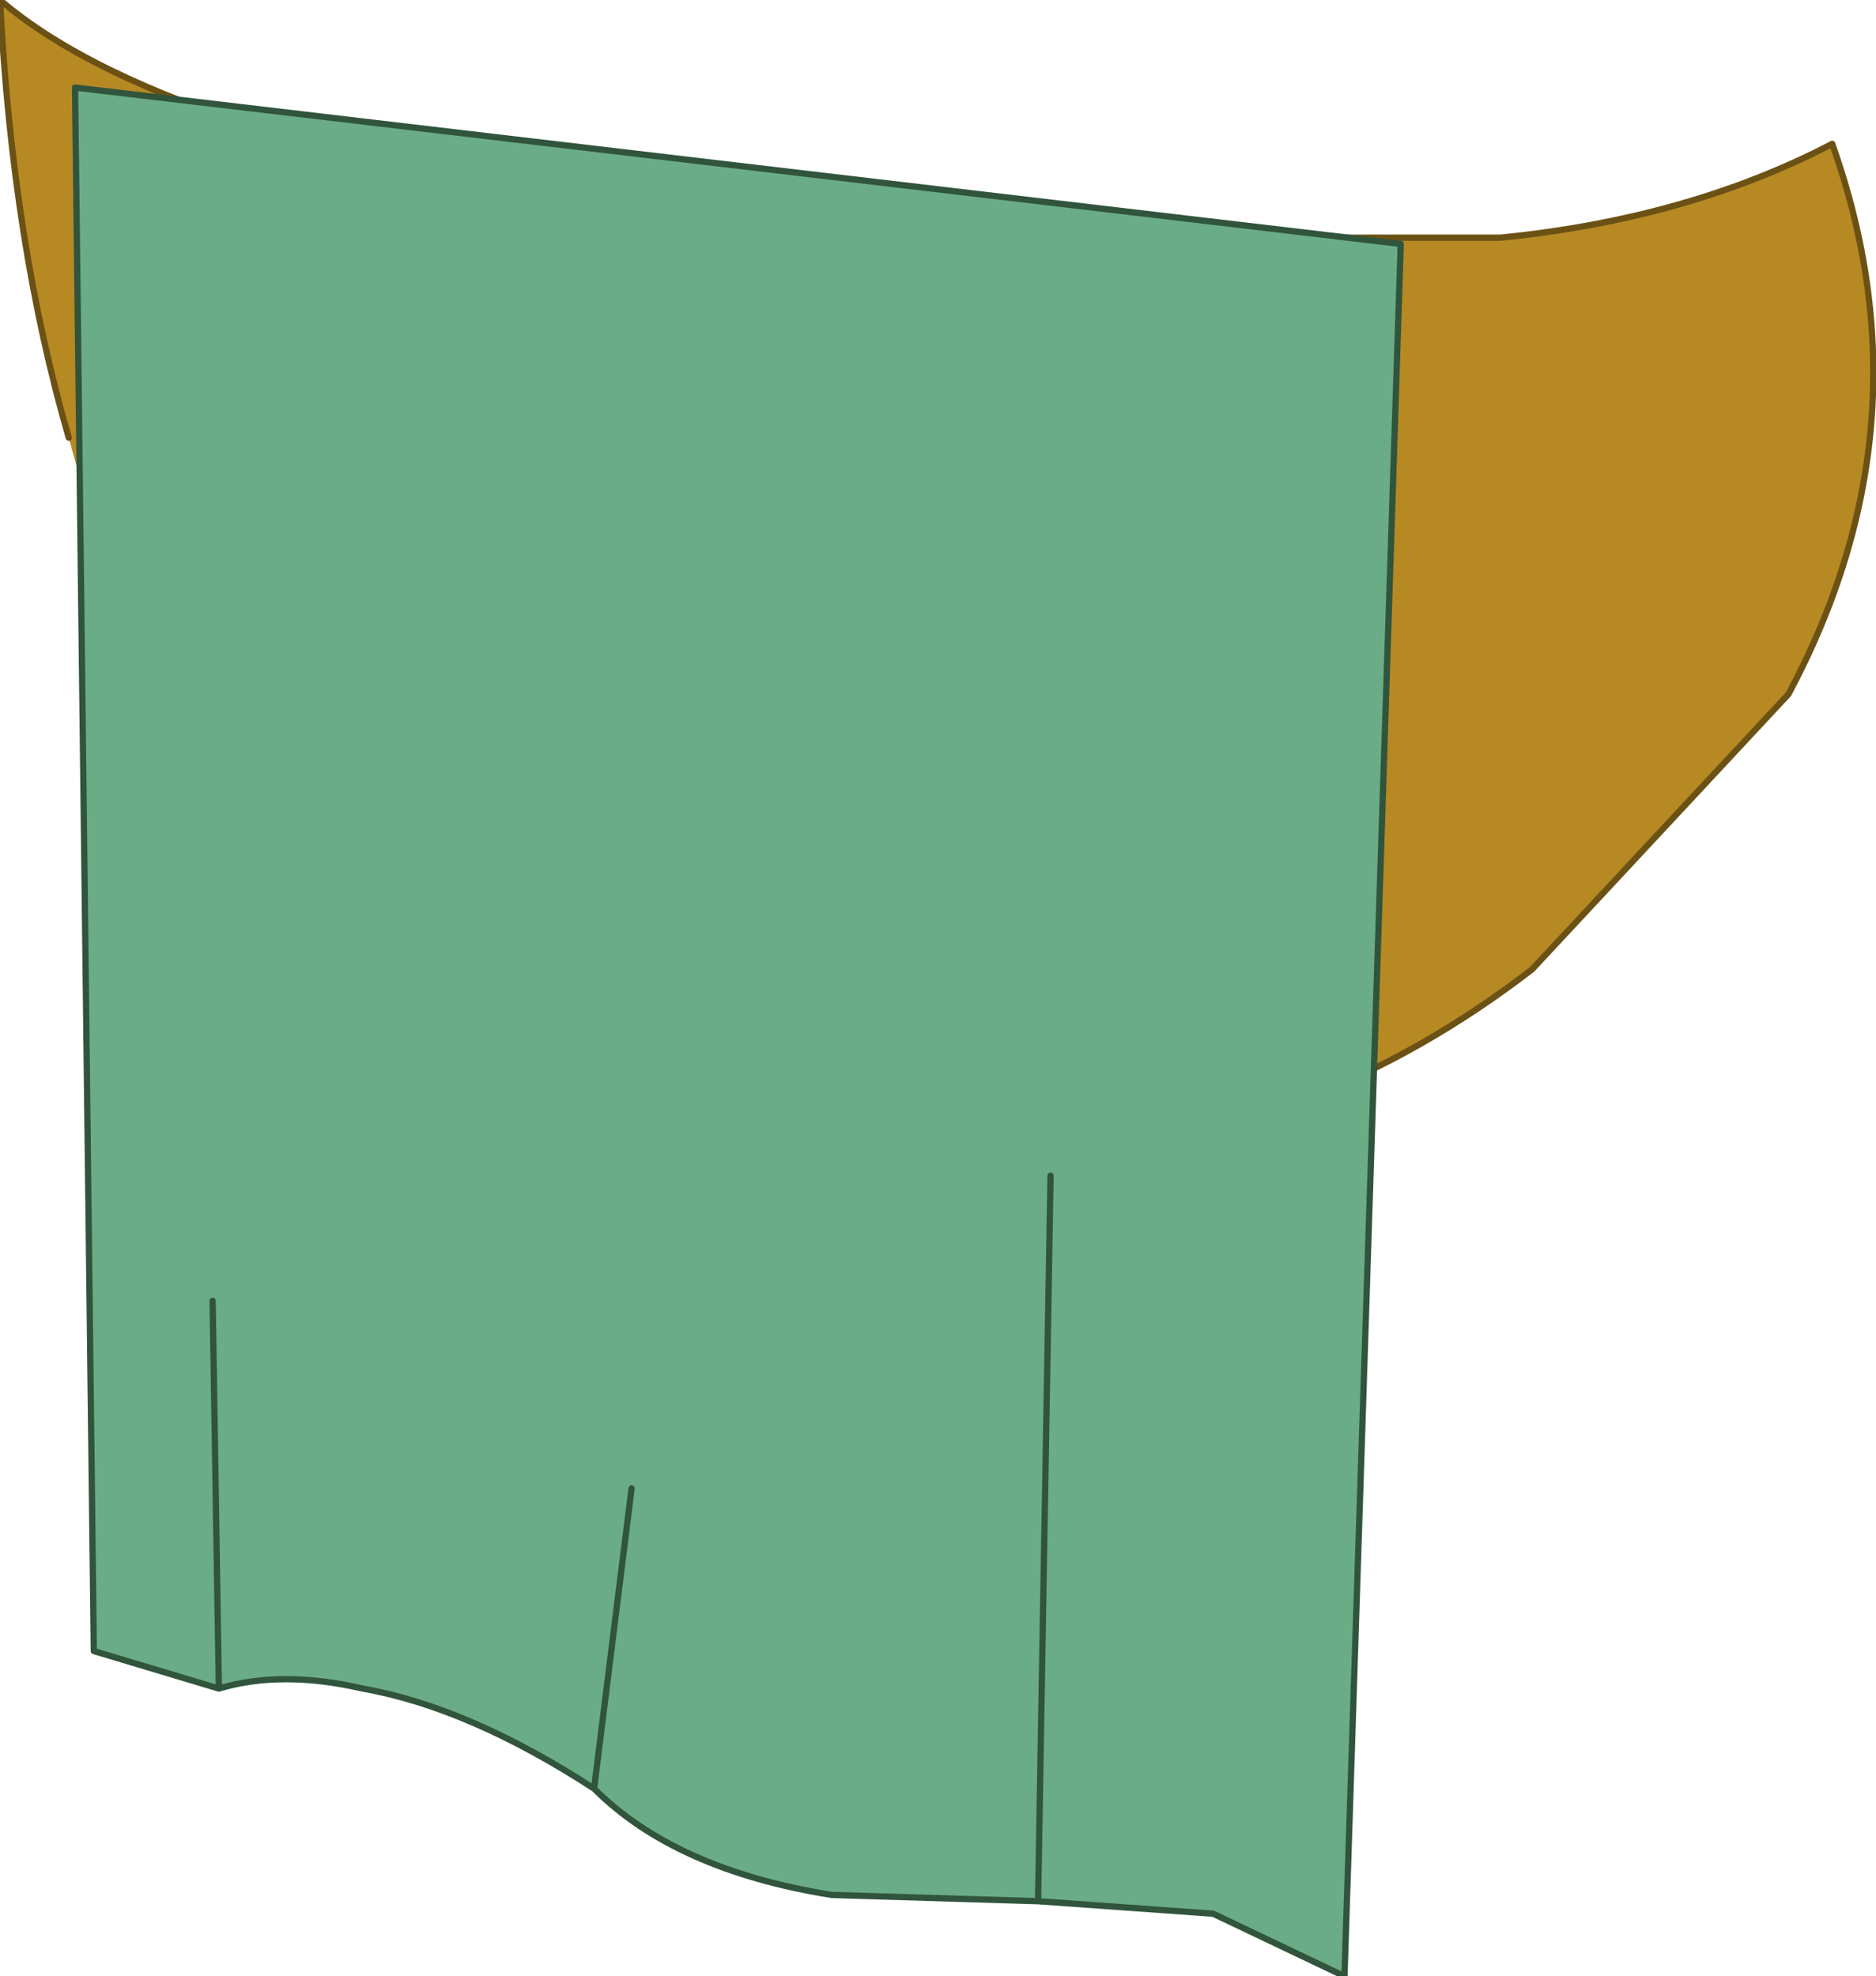 <?xml version="1.0" encoding="UTF-8" standalone="no"?>
<svg xmlns:xlink="http://www.w3.org/1999/xlink" height="15.8px" width="15.0px" xmlns="http://www.w3.org/2000/svg">
  <g transform="matrix(1.0, 0.0, 0.0, 1.0, 8.05, 2.6)">
    <path d="M-7.5 0.9 Q-7.95 -0.65 -8.05 -2.6 -7.35 -2.0 -5.9 -1.55 L-4.05 -1.1 -3.6 -1.0 -2.75 -0.95 2.45 -0.7 3.95 -0.7 Q5.45 -0.85 6.6 -1.45 7.4 0.8 6.25 2.95 L4.2 5.15 Q2.45 6.5 0.3 6.65 L-0.35 6.65 -0.5 6.65 -1.0 6.65 -1.55 6.55 -2.35 6.4 -2.55 6.35 Q-4.4 5.8 -5.65 4.5 -6.9 3.15 -7.5 0.9" fill="#b68923" fill-rule="evenodd" stroke="none"/>
    <path d="M-2.55 6.35 L-2.35 6.4 -1.55 6.55 -1.0 6.65 -0.5 6.65 -0.35 6.65 0.3 6.65 Q2.45 6.5 4.2 5.15 L6.25 2.95 Q7.4 0.8 6.6 -1.45 5.45 -0.85 3.95 -0.7 L2.45 -0.7 -2.75 -0.95 -3.6 -1.0 -4.05 -1.1 -5.9 -1.55 Q-7.35 -2.0 -8.05 -2.6 -7.95 -0.65 -7.5 0.9" fill="none" stroke="#6b5114" stroke-linecap="round" stroke-linejoin="round" stroke-width="0.05"/>
    <path d="M3.15 -0.65 L2.7 13.2 1.65 12.7 0.25 12.6 -1.4 12.55 Q-2.65 12.35 -3.3 11.7 -4.3 11.05 -5.15 10.9 -5.8 10.75 -6.3 10.9 L-7.3 10.6 -7.45 -1.9 3.15 -0.65 M-3.0 9.3 L-3.3 11.7 -3.0 9.3 M-6.35 7.8 L-6.3 10.9 -6.35 7.8 M0.35 6.8 L0.25 12.6 0.35 6.8" fill="#6aac86" fill-rule="evenodd" stroke="none"/>
    <path d="M3.15 -0.65 L2.7 13.2 1.65 12.7 0.25 12.6 -1.4 12.55 Q-2.65 12.35 -3.3 11.7 -4.3 11.05 -5.15 10.9 -5.8 10.75 -6.3 10.9 L-7.3 10.6 -7.45 -1.9 3.15 -0.65 M0.25 12.6 L0.35 6.8 M-6.3 10.9 L-6.35 7.8 M-3.3 11.7 L-3.0 9.3" fill="none" stroke="#30543c" stroke-linecap="round" stroke-linejoin="round" stroke-width="0.05"/>
  </g>
</svg>
